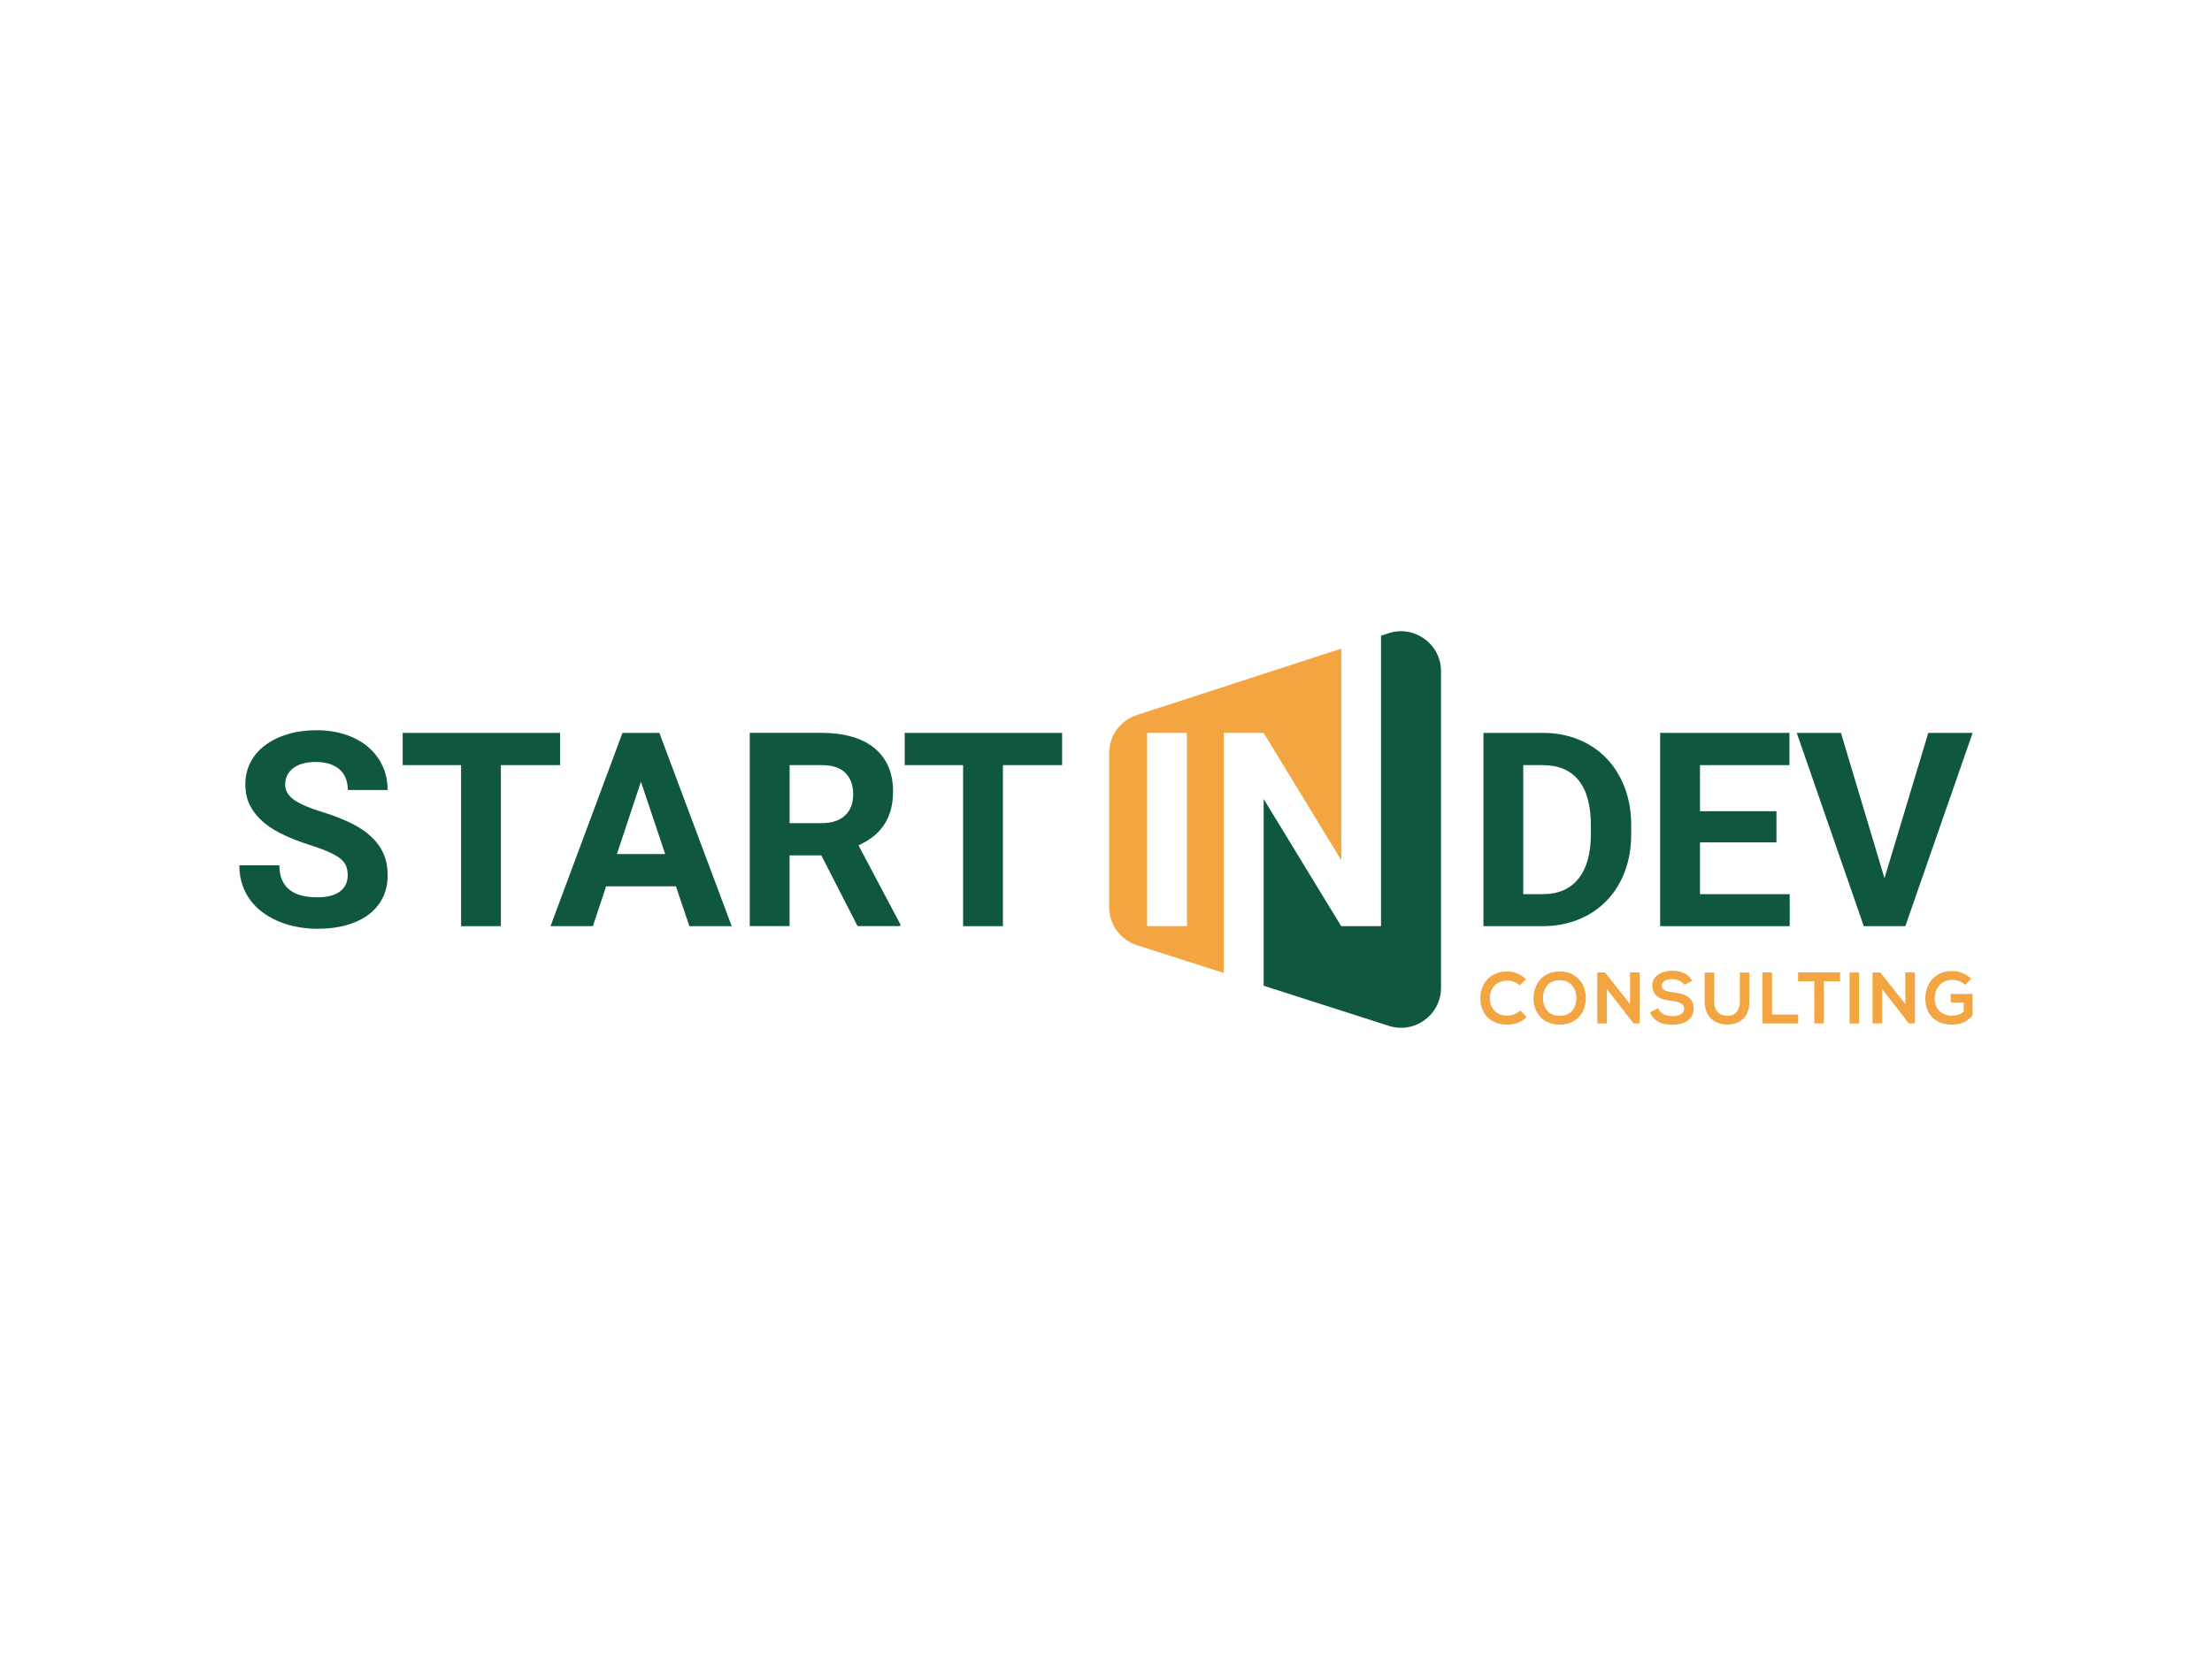 <?xml version="1.0" encoding="utf-8"?>
<!-- Generator: Adobe Illustrator 24.2.1, SVG Export Plug-In . SVG Version: 6.00 Build 0)  -->
<svg version="1.1" id="Layer_1" xmlns="http://www.w3.org/2000/svg" xmlns:xlink="http://www.w3.org/1999/xlink" x="0px" y="0px"
	 viewBox="0 0 800 600" style="enable-background:new 0 0 800 600;" xml:space="preserve">
<style type="text/css">
	.st0{fill:#F2A541;}
	.st1{fill:#105740;}
</style>
<g>
	<g>
		<path class="st0" d="M552.16,367.83c-1.9,1.87-4.35,2.74-7.01,2.74c-6.85,0-9.74-4.71-9.77-9.51c-0.03-4.82,3.11-9.72,9.77-9.72
			c2.5,0,4.87,0.95,6.77,2.82l-2.32,2.24c-1.21-1.19-2.84-1.74-4.45-1.74c-4.45,0-6.37,3.32-6.35,6.4c0.03,3.05,1.79,6.24,6.35,6.24
			c1.61,0,3.42-0.66,4.63-1.87L552.16,367.83z"/>
		<path class="st0" d="M573.54,361.03c-0.05,4.77-2.98,9.53-9.45,9.53s-9.48-4.66-9.48-9.51c0-4.85,3.11-9.72,9.48-9.72
			C570.43,351.34,573.59,356.21,573.54,361.03z M558.03,361.11c0.08,3.03,1.71,6.27,6.06,6.27c4.35,0,5.98-3.27,6.03-6.29
			c0.05-3.11-1.69-6.58-6.03-6.58C559.74,354.5,557.95,358,558.03,361.11z"/>
		<path class="st0" d="M589.53,351.68H593v18.46h-2.16v0.03l-9.69-12.46v12.43h-3.48v-18.43h2.82l9.03,11.43V351.68z"/>
		<path class="st0" d="M609.18,356.16c-0.63-1.05-2.37-2.05-4.37-2.05c-2.58,0-3.82,1.08-3.82,2.45c0,1.61,1.9,2.05,4.11,2.32
			c3.84,0.47,7.43,1.47,7.43,5.87c0,4.11-3.63,5.87-7.74,5.87c-3.77,0-6.66-1.16-8.03-4.53l2.9-1.5c0.82,2.03,2.95,2.92,5.19,2.92
			c2.19,0,4.24-0.76,4.24-2.76c0-1.74-1.82-2.45-4.27-2.71c-3.77-0.45-7.24-1.45-7.24-5.58c0-3.79,3.74-5.35,7.14-5.37
			c2.87,0,5.85,0.82,7.24,3.66L609.18,356.16z"/>
		<path class="st0" d="M632.69,351.74v10.56c0,5.45-3.34,8.24-7.98,8.24c-4.42,0-8.19-2.69-8.19-8.24v-10.56h3.45v10.56
			c0,3.32,1.9,5.08,4.77,5.08c2.87,0,4.5-1.92,4.5-5.08v-10.56H632.69z"/>
		<path class="st0" d="M640.88,351.71v15.22h9.48v3.21h-12.96v-18.43H640.88z"/>
		<path class="st0" d="M656.16,354.87h-5.85v-3.16c5.32,0,9.82,0,15.17,0v3.16h-5.85v15.27h-3.48V354.87z"/>
		<path class="st0" d="M668.93,370.14v-18.43h3.45v18.43H668.93z"/>
		<path class="st0" d="M689.08,351.68h3.48v18.46h-2.16v0.03l-9.69-12.46v12.43h-3.48v-18.43h2.82l9.03,11.43V351.68z"/>
		<path class="st0" d="M710.75,356.21c-1.24-1.19-3.08-1.84-4.69-1.84c-3.95,0-6.35,3-6.35,6.79c0,3.03,1.76,6.16,6.35,6.16
			c1.45,0,2.71-0.32,4.16-1.47v-3.26h-4.71v-3.11h7.9v7.77c-1.82,2.08-4.11,3.32-7.35,3.32c-6.93,0-9.74-4.56-9.74-9.4
			c0-5.19,3.24-9.98,9.74-9.98c2.48,0,4.95,0.95,6.85,2.82L710.75,356.21z"/>
	</g>
	<g>
		<g>
			<path class="st1" d="M134.32,302.65c-1.94-1.83-4.35-3.46-7.25-4.89c-2.9-1.44-6.25-2.76-10.06-3.94
				c-4.54-1.35-7.99-2.79-10.35-4.34c-2.35-1.55-3.53-3.49-3.53-5.79c0-1.12,0.24-2.18,0.7-3.17c0.46-0.99,1.15-1.86,2.06-2.59
				c0.91-0.73,2.06-1.31,3.46-1.73c1.39-0.41,3.03-0.62,4.92-0.62c1.95,0,3.64,0.25,5.09,0.75c1.43,0.49,2.63,1.19,3.6,2.08
				c0.96,0.89,1.67,1.97,2.14,3.22c0.46,1.25,0.69,2.6,0.69,4.08h14.4c0-3.13-0.61-6.02-1.82-8.67c-1.22-2.64-2.95-4.92-5.19-6.84
				c-2.24-1.93-4.94-3.42-8.12-4.49c-3.16-1.07-6.69-1.61-10.56-1.61c-3.77,0-7.24,0.47-10.39,1.41c-3.15,0.94-5.88,2.27-8.16,3.96
				c-2.29,1.7-4.06,3.75-5.32,6.17c-1.27,2.42-1.9,5.08-1.9,8c0,3.04,0.62,5.7,1.85,7.97s2.91,4.28,5.04,6.02
				c2.13,1.75,4.61,3.26,7.45,4.54c2.83,1.29,5.85,2.44,9.05,3.46c2.81,0.89,5.11,1.75,6.89,2.54c1.78,0.8,3.16,1.61,4.18,2.45
				c1.01,0.84,1.69,1.74,2.04,2.71c0.35,0.98,0.52,2.07,0.52,3.29c0,1.12-0.21,2.17-0.64,3.14c-0.43,0.98-1.1,1.82-1.99,2.52
				c-0.9,0.7-2.03,1.26-3.41,1.65c-1.38,0.4-3,0.6-4.85,0.6c-2.08,0-3.97-0.21-5.66-0.62c-1.7-0.42-3.14-1.08-4.35-1.99
				c-1.2-0.91-2.13-2.1-2.8-3.58c-0.68-1.47-1.01-3.26-1.01-5.37H86.57c0,2.62,0.37,5.01,1.13,7.17c0.75,2.16,1.79,4.09,3.12,5.79
				c1.33,1.7,2.88,3.16,4.68,4.42c1.79,1.25,3.73,2.29,5.84,3.11c2.09,0.84,4.29,1.45,6.6,1.85c2.3,0.4,4.61,0.6,6.91,0.6
				c3.84,0,7.32-0.43,10.44-1.32c3.12-0.88,5.79-2.14,8-3.79c2.2-1.65,3.91-3.67,5.11-6.07c1.2-2.41,1.8-5.14,1.8-8.21
				c0-2.88-0.49-5.45-1.48-7.72C137.72,306.52,136.26,304.47,134.32,302.65z"/>
			<path class="st1" d="M145.63,265.06v11.66h21.12v58.24h14.4v-58.24h21.41v-11.66H145.63z"/>
			<path class="st1" d="M238.47,265.06h-13.34l-26.03,69.9h15.32l4.8-14.4h25.25l4.85,14.4h15.31L238.47,265.06z M223.12,308.89
				l8.68-26.16l8.78,26.16H223.12z"/>
			<path class="st1" d="M310.49,305.72c1.93-0.86,3.64-1.89,5.19-3.08c1.53-1.19,2.85-2.56,3.94-4.16c1.08-1.58,1.92-3.39,2.5-5.42
				c0.57-2.03,0.86-4.32,0.86-6.89c0-3.46-0.6-6.49-1.78-9.13c-1.19-2.62-2.88-4.82-5.09-6.59c-2.21-1.78-4.91-3.12-8.12-4.04
				c-3.2-0.91-6.82-1.37-10.85-1.37h-25.98v69.9h14.4v-25.59h11.48l13.11,25.59h15.45v-0.68L310.49,305.72z M307.84,291.58
				c-0.47,1.26-1.19,2.35-2.13,3.26c-0.94,0.91-2.13,1.61-3.56,2.11c-1.42,0.49-3.08,0.75-4.96,0.75h-11.62v-20.99h11.57
				c3.87,0,6.74,0.94,8.62,2.84c1.87,1.89,2.81,4.48,2.81,7.77C308.57,288.9,308.33,290.32,307.84,291.58z"/>
			<path class="st1" d="M327.2,265.06v11.66h21.12v58.24h14.4v-58.24h21.41v-11.66H327.2z"/>
			<path class="st1" d="M587.6,284.84c-1.57-4.1-3.75-7.6-6.56-10.54c-2.8-2.93-6.16-5.2-10.08-6.81
				c-3.92-1.62-8.23-2.43-12.94-2.43h-21.51v69.9h21.37c4.74,0,9.07-0.81,13.01-2.41c3.94-1.59,7.32-3.86,10.15-6.79
				c2.84-2.93,5.03-6.44,6.58-10.51c1.55-4.09,2.33-8.62,2.33-13.62v-3.16C589.95,293.48,589.16,288.93,587.6,284.84z
				 M575.36,301.64c0,6.99-1.49,12.35-4.47,16.11s-7.31,5.64-13.01,5.64h-6.97v-46.67h7.1c5.67,0,9.97,1.84,12.92,5.5
				c2.94,3.66,4.42,9.05,4.42,16.15V301.64z"/>
			<path class="st1" d="M614.82,323.39v-18.73h27.66v-11.28h-27.66v-16.66h32.36v-11.66h-46.77v69.9h46.86v-11.57H614.82z"/>
			<path class="st1" d="M697.39,265.06l-15.84,52.57l-15.75-52.57h-15.98l24.24,69.9h15.03l24.34-69.9H697.39z"/>
		</g>
		<g>
			<path class="st0" d="M457.01,265.06l28.09,46.09v-76.57l-73.98,24.04c-5.95,1.95-9.99,7.5-9.99,13.76v55.67
				c0,6.3,4.07,11.87,10.05,13.78l31.43,10.07v-86.84H457.01z M429.27,334.96h-14.4v-69.9h14.4V334.96z"/>
			<path class="st1" d="M502.22,229.01l-2.76,0.9v105.05h-14.4l-28.04-46v67.55l45.26,14.5c9.33,3,18.88-3.97,18.88-13.77V242.77
				C521.16,232.94,511.57,225.97,502.22,229.01z"/>
		</g>
	</g>
</g>
</svg>
